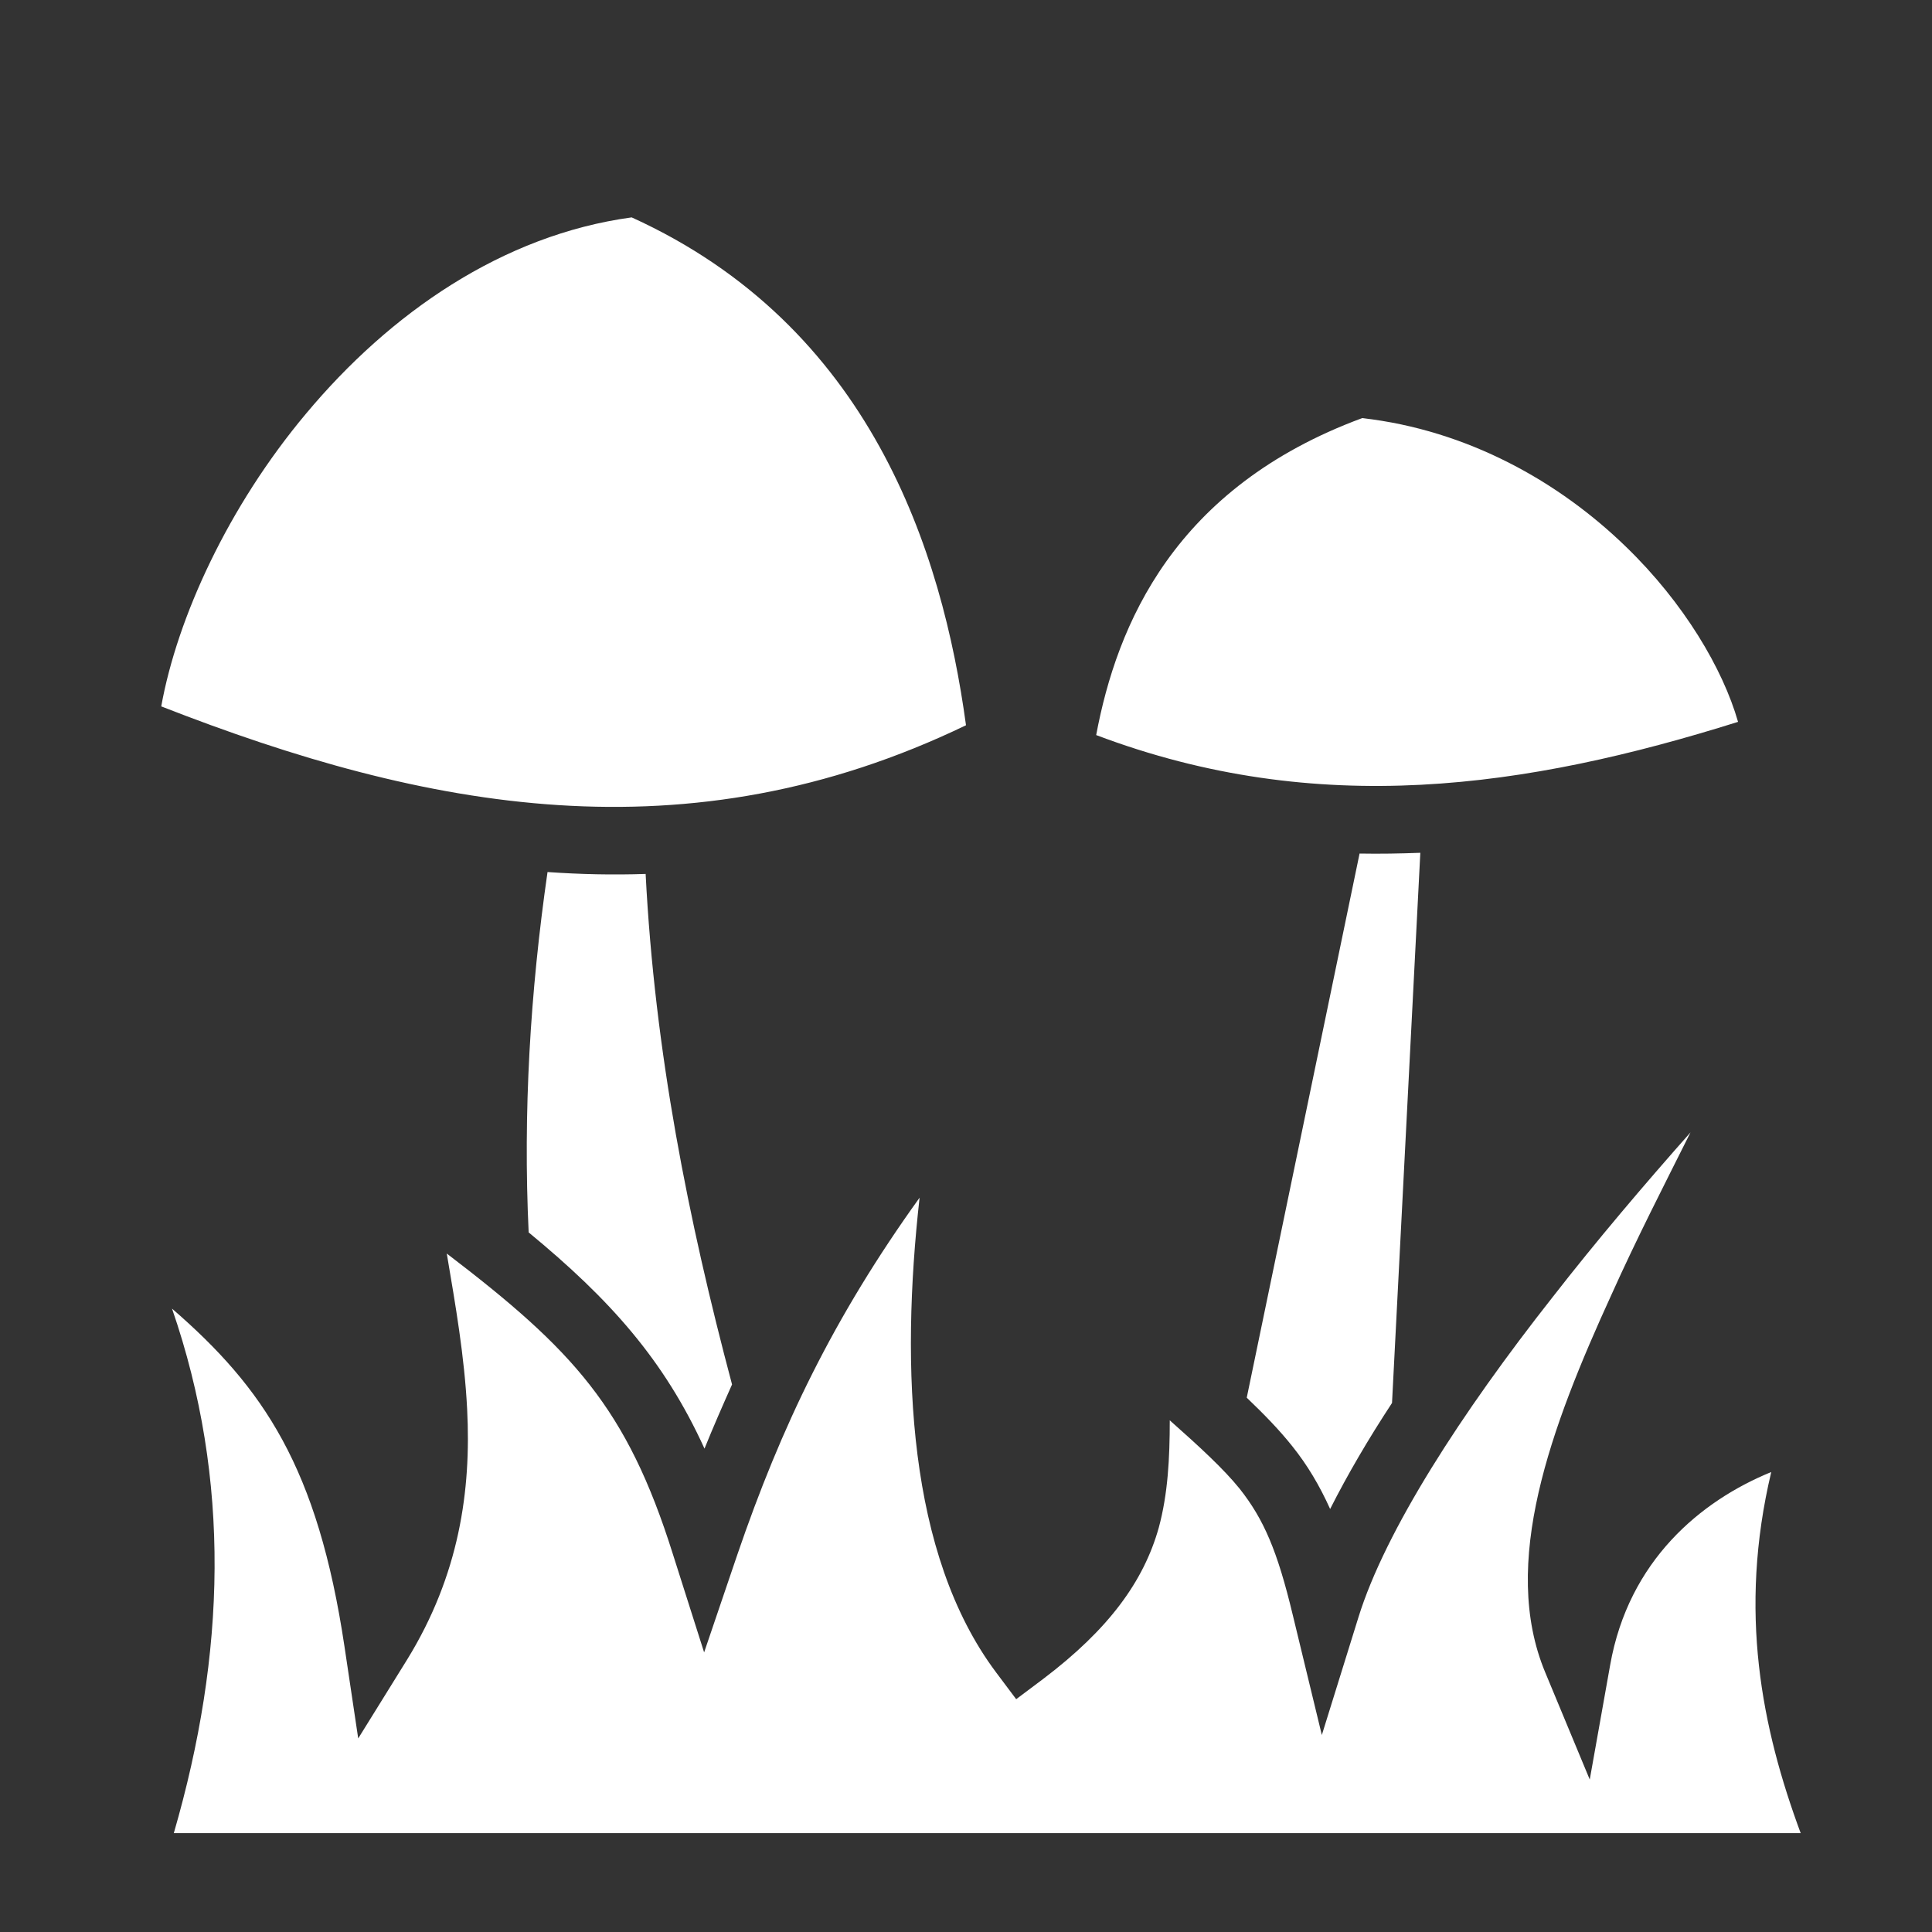 <svg xmlns="http://www.w3.org/2000/svg" width="1em" height="1em" viewBox="0 0 512 512"><rect x="0" y="0" width="512" height="512" fill="#333333" stroke="none"/><path fill="white" d="M167.4 57.61c-34.3 4.67-64.1 25.44-86.28 51.99c-20.64 24.6-34.16 54.1-38.39 77.6c70.27 27.5 139.37 40.6 213.27 5c-6.3-46.2-25.3-105.82-88.6-134.59M361 110.8c-49.8 18.4-65 54.7-70.5 84c58.7 22.2 114.1 14.1 170.1-3.5c-4-14-14.3-31.5-29.7-46.4c-17.7-17.2-41.9-30.9-69.9-34.1M376.4 226c-5.3.2-10.7.3-16.1.2l-29.9 144.2c4.6 4.4 8.6 8.5 12.1 12.9c4 5 7.2 10.4 10 16.6c4.6-9.1 10.1-18.5 16.4-28.1zm-231.3 5.1c-4.6 31.9-6.5 63.7-5 95.5c21.6 17.8 35.9 33.8 46.6 57.3c2.3-5.7 4.8-11.4 7.3-17c-11.6-43.6-20.5-88.2-22.9-135.3c-8.7.3-17.4.1-26-.5m302.9 69c-12.4 14-24.9 28.7-36.5 43.6c-24.2 30.7-44.4 62-51.5 84.9l-9.7 31.2l-7.7-31.8c-4.1-17.1-7.7-25.4-14.1-33.5c-4.2-5.2-10.6-11.1-18.5-18.1c0 10.1-.5 19.5-2.9 28.4c-4 14.3-13.3 27-30.6 40.1l-7.2 5.4l-5.4-7.2c-23.3-31.2-25.3-80.3-20.2-125.7c-22.8 31.7-36.7 60.7-48.3 94.6l-8.8 25.9l-8.3-26.1c-12.2-38.8-26.5-54.1-59.9-79.6c2.3 13.6 4.7 27.3 5.4 41.3c1.1 21.5-2.1 43.9-15.9 66.3l-12.97 20.9l-3.63-24.3c-7.1-47.5-21.46-68.6-45.71-89.6c15.7 45.5 14.22 91.6.47 139H477.2c-10.3-27.8-16.6-58.7-7.8-95.7c-18.6 7.6-37.8 23.4-42.7 51.2l-5.4 30.3l-11.8-28.4c-12-28.8 1.4-64.8 17.6-100.2c6.6-14.7 14-29.1 20.9-42.9"/></svg>